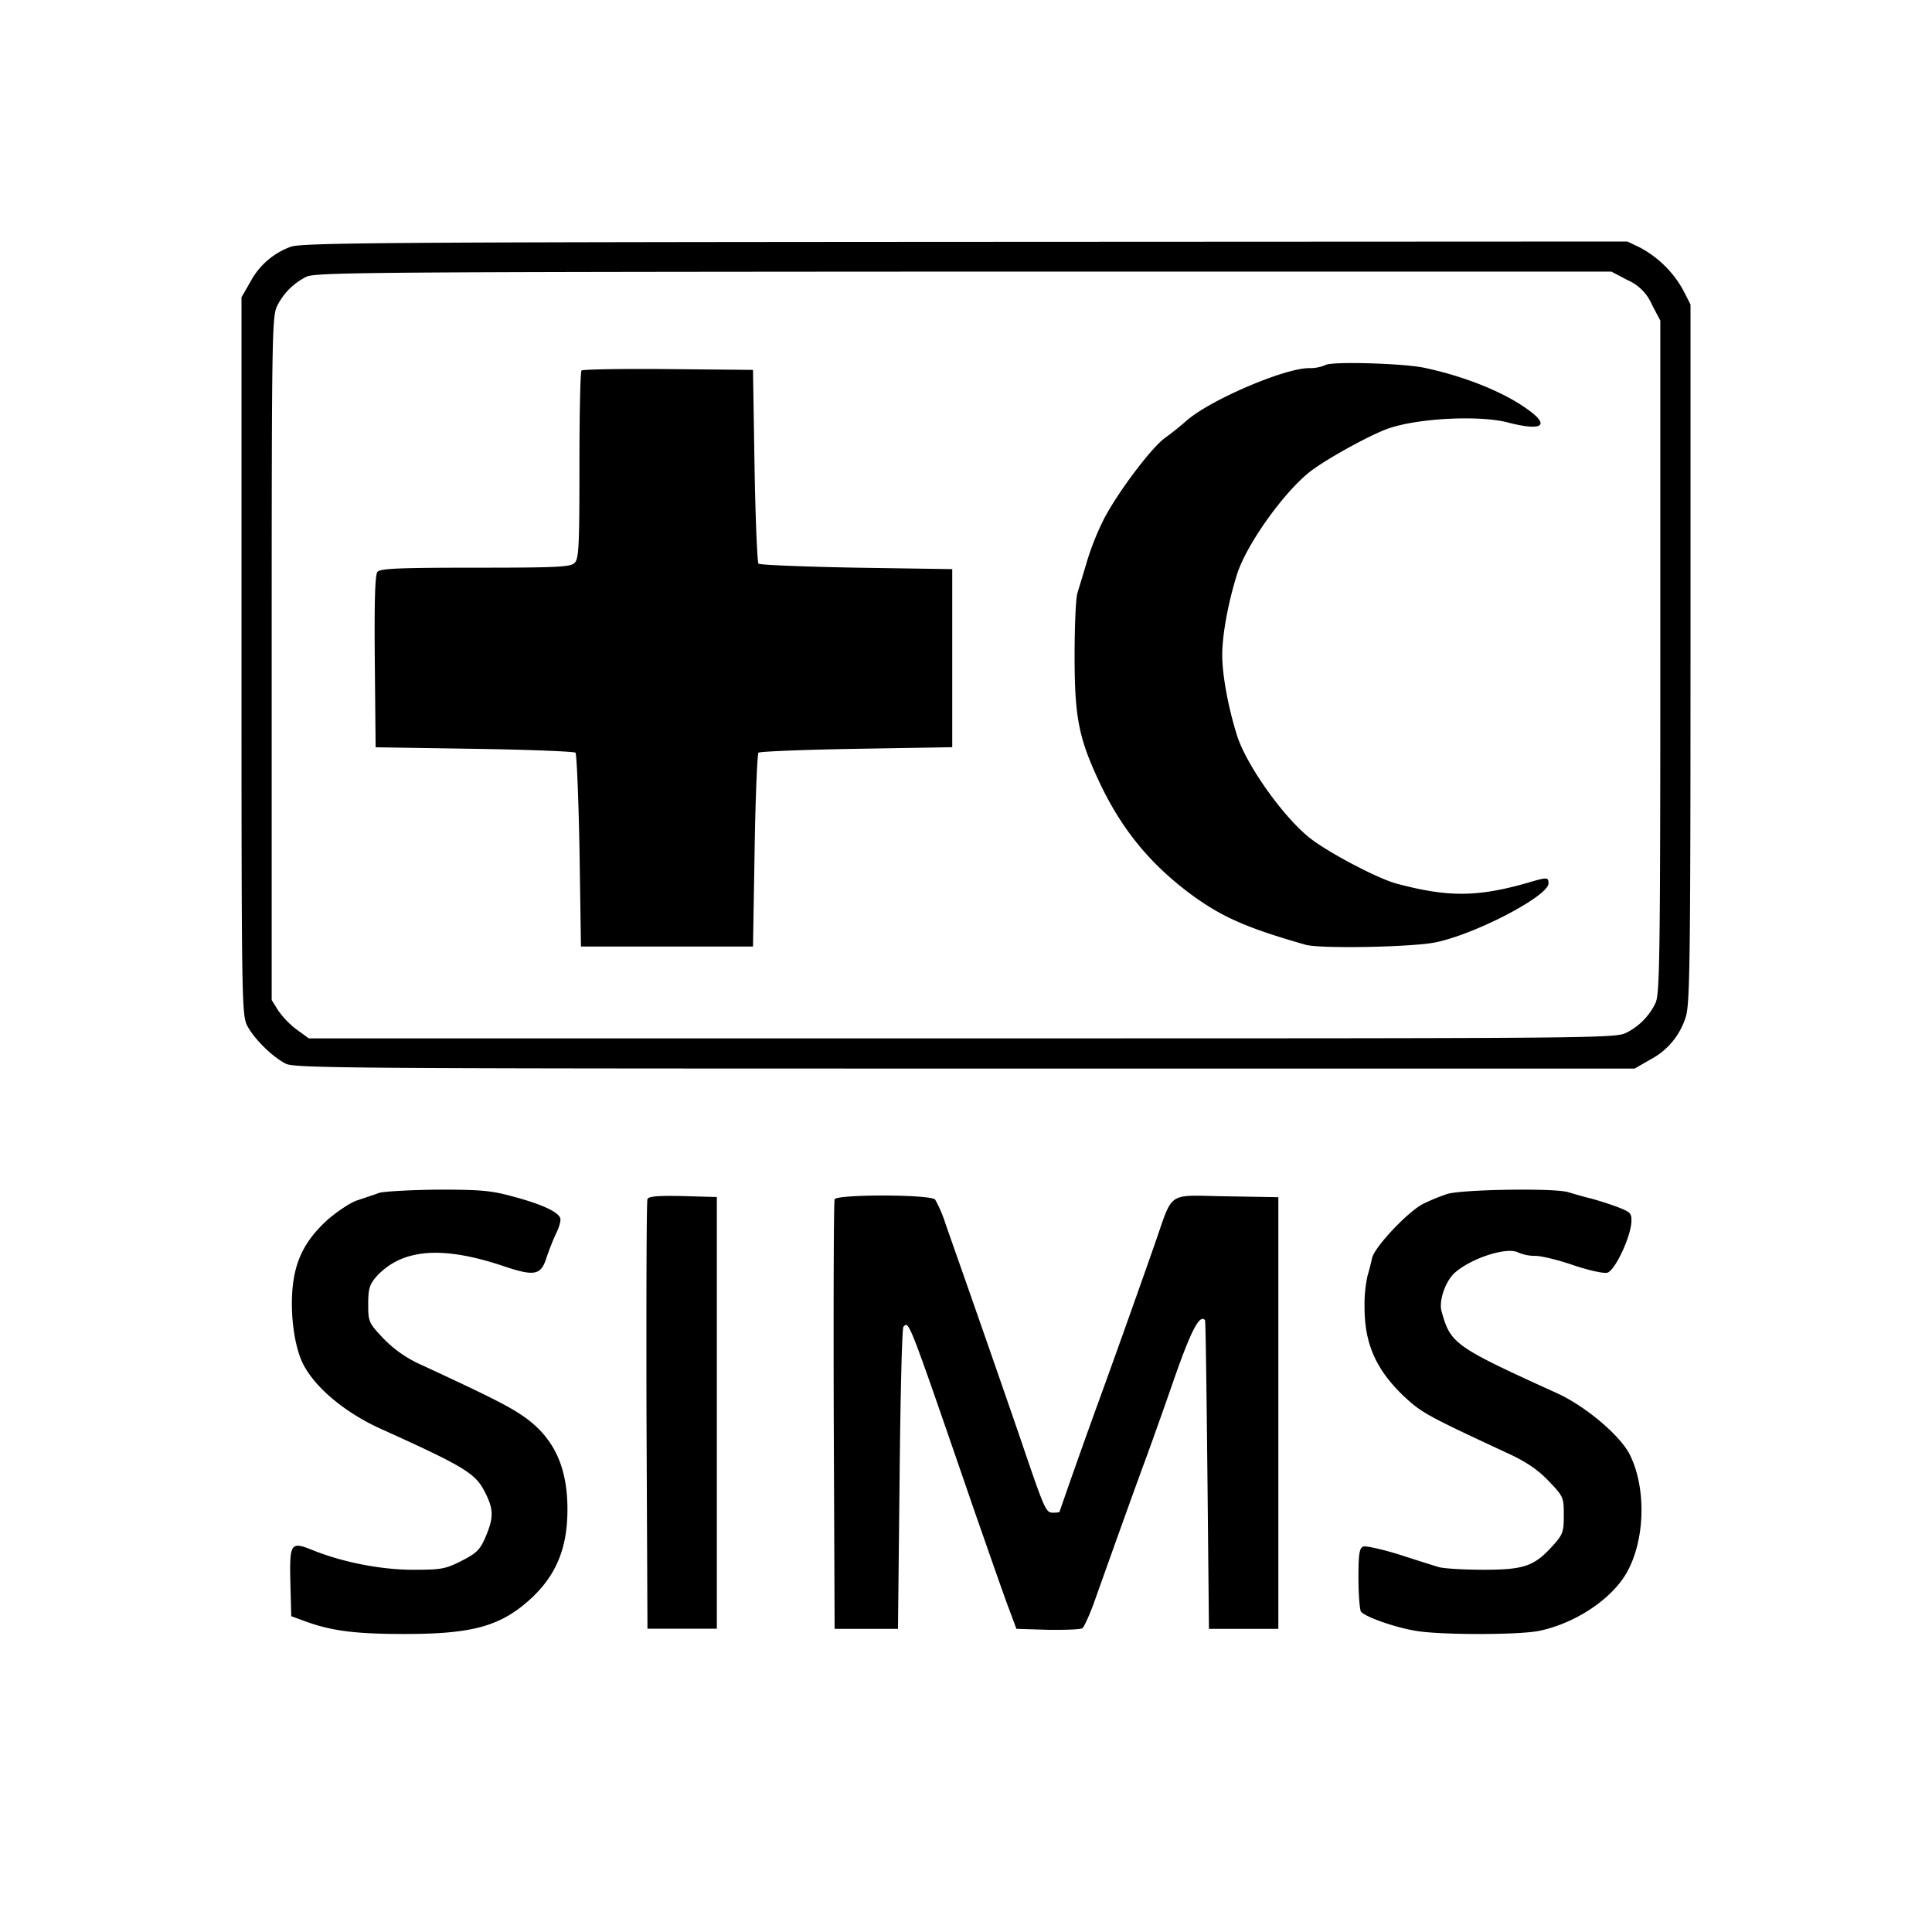 <svg xmlns="http://www.w3.org/2000/svg" aria-hidden="true" viewBox="0 0 24 24" fill="currentColor">
    <path d="M3.619 3.063a.924.924 0 0 0-.507.435L3 3.693v4.455c0 4.316.004 4.459.071 4.594.087.164.311.386.48.472.109.056.867.06 8.438.06h8.317l.195-.112a.894.894 0 0 0 .439-.526c.052-.15.06-.67.06-4.51V3.782l-.09-.176a1.323 1.323 0 0 0-.536-.53L20.216 3l-8.224.004c-7.023.004-8.246.011-8.373.06Zm16.597.416a.573.573 0 0 1 .304.304l.105.199v4.18c0 3.773-.008 4.19-.06 4.298a.795.795 0 0 1-.36.368c-.135.071-.352.071-8.254.071H3.836l-.15-.109a1.074 1.074 0 0 1-.232-.24l-.079-.127V8.178c0-4.099.004-4.249.071-4.384a.807.807 0 0 1 .36-.356c.102-.056.896-.06 8.16-.064h8.051l.2.105Z"/>
    <path d="M16.462 4.536a.488.488 0 0 1-.2.037c-.307 0-1.225.394-1.518.649a3.878 3.878 0 0 1-.281.225c-.173.131-.581.675-.75 1.001a3.402 3.402 0 0 0-.21.525c-.045.154-.101.334-.12.398-.019.063-.034.412-.034.776 0 .78.053 1.031.323 1.601.266.552.6.964 1.083 1.332.402.303.713.442 1.463.656.18.052 1.331.03 1.616-.03.495-.101 1.399-.574 1.402-.731 0-.08-.015-.08-.247-.012-.637.184-1.005.184-1.646.012-.233-.064-.84-.383-1.069-.563-.33-.259-.791-.908-.907-1.275-.113-.36-.184-.758-.184-1.001 0-.244.071-.642.184-1.002.116-.367.577-1.016.907-1.275.206-.16.78-.476.994-.543.378-.124 1.121-.158 1.462-.068.45.116.54.034.206-.191-.307-.21-.787-.394-1.256-.491-.27-.053-1.151-.079-1.218-.03Zm-9.238.067c-.015.011-.026.544-.026 1.177 0 .998-.007 1.163-.06 1.212-.049.052-.214.06-1.23.06-.952 0-1.185.01-1.219.052-.03.034-.04.36-.033 1.114l.01 1.065 1.227.019c.671.01 1.238.033 1.256.048.015.02.038.567.05 1.22l.018 1.188h2.137l.02-1.189c.01-.652.033-1.2.048-1.219.019-.015.566-.037 1.219-.048l1.188-.02V7.07l-1.188-.018c-.653-.012-1.2-.034-1.219-.05-.015-.018-.038-.565-.049-1.218l-.019-1.189-1.053-.01c-.578-.005-1.062.003-1.077.018ZM4.706 14.82c-.06.022-.184.063-.274.093-.086.03-.251.142-.368.244-.318.292-.438.58-.438 1.042 0 .289.056.585.142.75.15.293.529.608.975.806 1.028.465 1.163.548 1.279.777.112.217.112.318.011.558-.071.165-.112.203-.3.3-.202.102-.251.11-.607.11-.398 0-.878-.095-1.253-.248-.262-.105-.277-.08-.266.405l.011.42.206.075c.308.108.597.146 1.2.146.86 0 1.204-.098 1.587-.454.303-.289.438-.619.438-1.095 0-.514-.16-.87-.51-1.129-.187-.135-.378-.236-1.3-.663a1.496 1.496 0 0 1-.48-.334c-.177-.188-.185-.203-.185-.42 0-.188.015-.244.098-.341a.87.87 0 0 1 .484-.274c.27-.06.637-.015 1.095.139.386.13.468.116.536-.098.03-.09.082-.225.12-.304.041-.082.064-.168.052-.195-.03-.078-.232-.172-.585-.266-.273-.075-.4-.086-.937-.086-.341.004-.668.022-.731.041Zm13.272.012a2.533 2.533 0 0 0-.3.123c-.191.098-.607.54-.634.675a3.11 3.11 0 0 1-.056.218 1.68 1.68 0 0 0-.037.394c0 .45.142.768.48 1.095.229.213.273.24 1.331.731.206.098.349.195.48.334.18.187.184.202.184.42 0 .21-.011.24-.139.382-.229.252-.352.296-.859.296-.244 0-.491-.015-.555-.033-.064-.019-.289-.09-.498-.158-.21-.064-.405-.108-.44-.097-.048.018-.06.09-.06.39 0 .202.016.39.03.416.042.064.432.203.702.244.315.049 1.271.049 1.519-.004.442-.094.885-.386 1.076-.712.232-.398.255-1.05.045-1.474-.116-.236-.547-.6-.896-.761-1.287-.585-1.331-.616-1.444-1.024-.034-.128.045-.36.157-.469.2-.184.653-.334.796-.259a.54.54 0 0 0 .213.042c.075 0 .289.052.473.116.187.063.375.105.42.093.093-.022.288-.434.3-.63.004-.108-.011-.123-.165-.183a3.923 3.923 0 0 0-.338-.109c-.094-.022-.221-.06-.285-.079-.172-.052-1.316-.034-1.5.023Zm-9.935.064c-.012.026-.015 1.237-.012 2.692l.012 2.644h.862V14.87l-.424-.012c-.315-.007-.427.004-.438.038Zm2.325.002c-.011.027-.015 1.238-.011 2.693l.011 2.643h.787l.02-1.863c.01-1.024.03-1.875.048-1.89.071-.072.052-.12.889 2.31.184.525.371 1.065.424 1.2l.09.243.39.012c.213.003.408-.004.43-.02.023-.018.098-.183.162-.367.251-.705.487-1.365.641-1.78.086-.237.233-.65.326-.92.222-.637.327-.836.394-.76.008.007.019.87.03 1.923l.019 1.912h.862v-5.362l-.645-.011c-.757-.011-.652-.083-.896.61-.217.62-.502 1.418-.682 1.913a94.807 94.807 0 0 0-.495 1.395c0 .008-.034.012-.075.012-.098 0-.101-.008-.424-.957-.244-.708-.536-1.548-.915-2.624a1.62 1.62 0 0 0-.131-.308c-.057-.067-1.227-.067-1.249-.004Z"/>
</svg>
